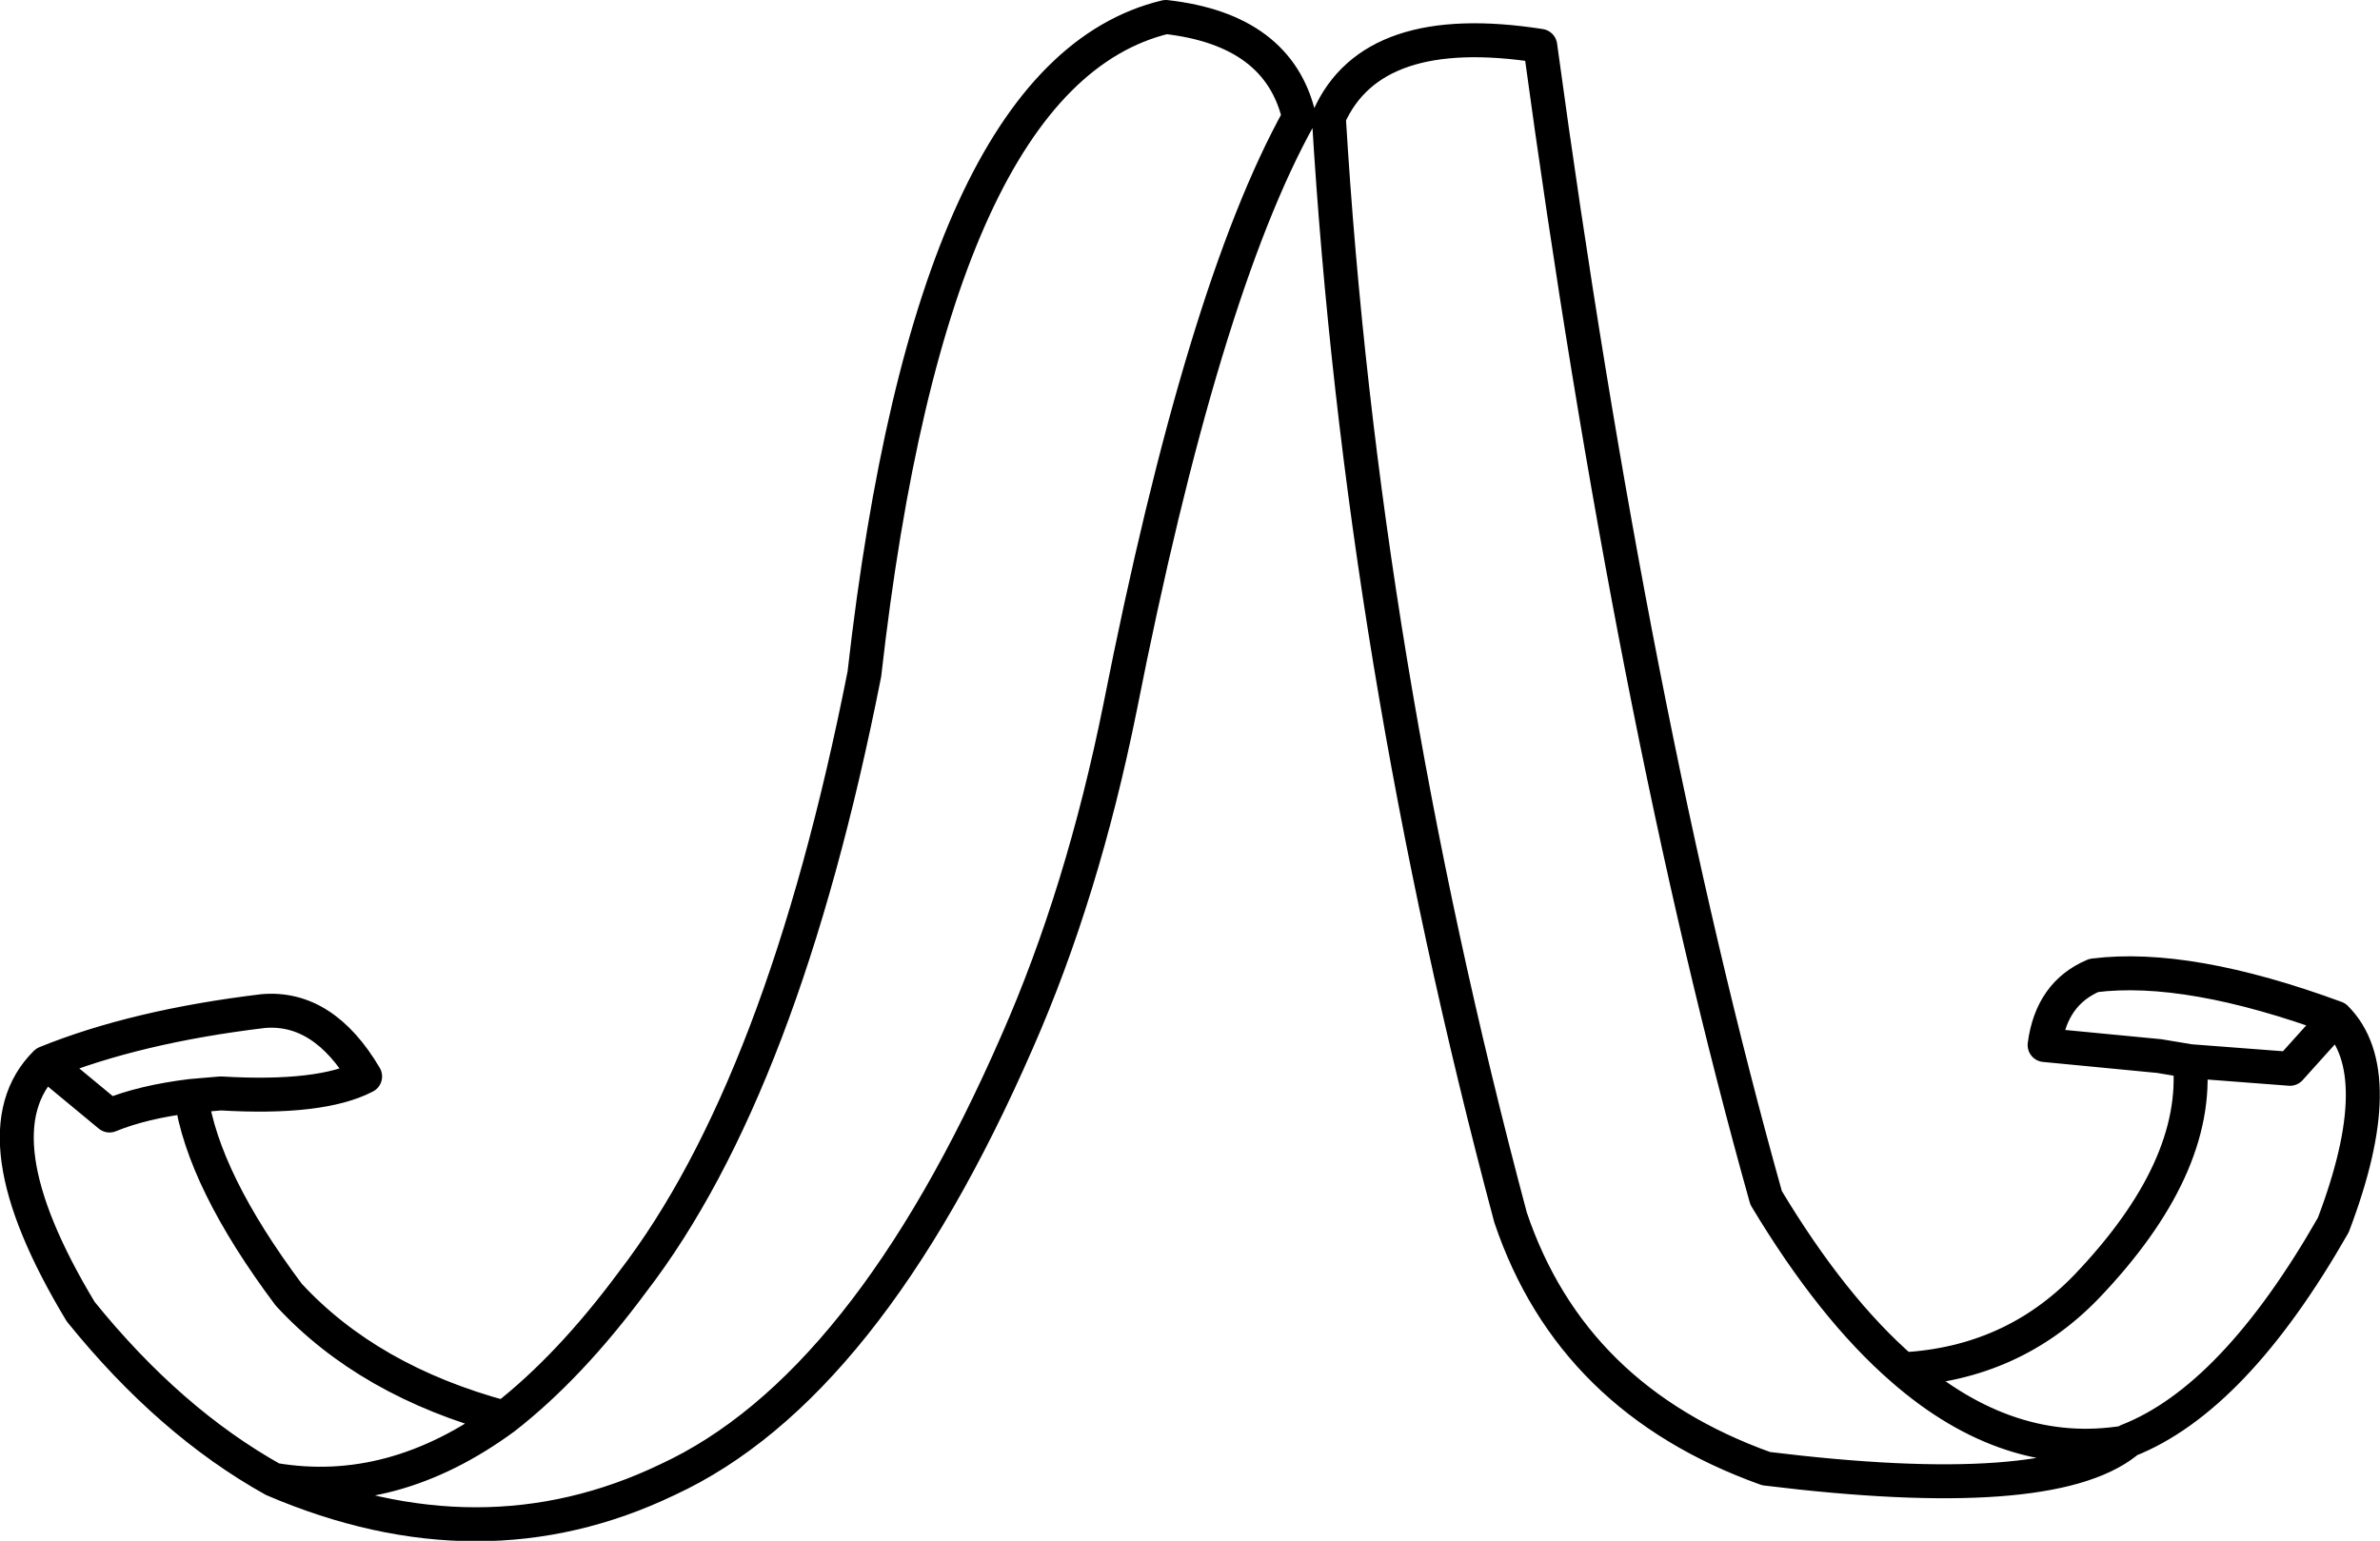 <?xml version="1.0" encoding="UTF-8" standalone="no"?>
<svg xmlns:xlink="http://www.w3.org/1999/xlink" height="90.75px" width="140.15px" xmlns="http://www.w3.org/2000/svg">
  <g transform="matrix(1.0, 0.0, 0.0, 1.0, 72.8, 13.4)">
    <path d="M39.25 67.25 Q35.1 63.65 31.2 57.15 23.3 29.0 17.9 -10.7 8.0 -12.25 5.45 -6.5 7.35 25.35 16.15 58.3 19.75 69.0 31.2 73.1 47.85 75.15 52.4 71.55 45.5 72.7 39.25 67.25 45.7 66.9 50.05 62.4 56.75 55.4 56.15 49.1 L54.35 48.8 47.6 48.15 Q48.0 45.1 50.5 44.05 56.05 43.35 64.75 46.55 68.0 49.8 64.6 58.75 58.75 69.0 52.5 71.45 L52.4 71.55 M56.15 49.1 L62.05 49.55 64.75 46.55 M-56.7 73.75 Q-44.45 79.0 -33.5 73.75 -21.8 68.35 -12.9 47.95 -9.05 39.2 -6.85 28.3 -2.0 3.75 3.7 -6.5 2.5 -11.65 -4.15 -12.4 -17.9 -9.1 -21.9 26.3 -26.7 50.6 -35.55 62.1 -39.25 67.1 -43.1 70.1 -49.7 74.95 -56.7 73.75 -62.8 70.35 -68.05 63.85 -74.35 53.4 -70.1 49.2 -64.8 47.05 -57.3 46.15 -53.75 45.85 -51.3 50.0 -53.9 51.35 -59.8 51.0 L-61.55 51.15 Q-60.85 56.1 -55.8 62.85 -51.1 67.95 -43.1 70.1 M-69.55 49.65 L-66.35 52.3 Q-64.4 51.5 -61.55 51.15" fill="none" stroke="#000000" stroke-linecap="round" stroke-linejoin="round" stroke-width="2.0"/>
  </g>
</svg>
